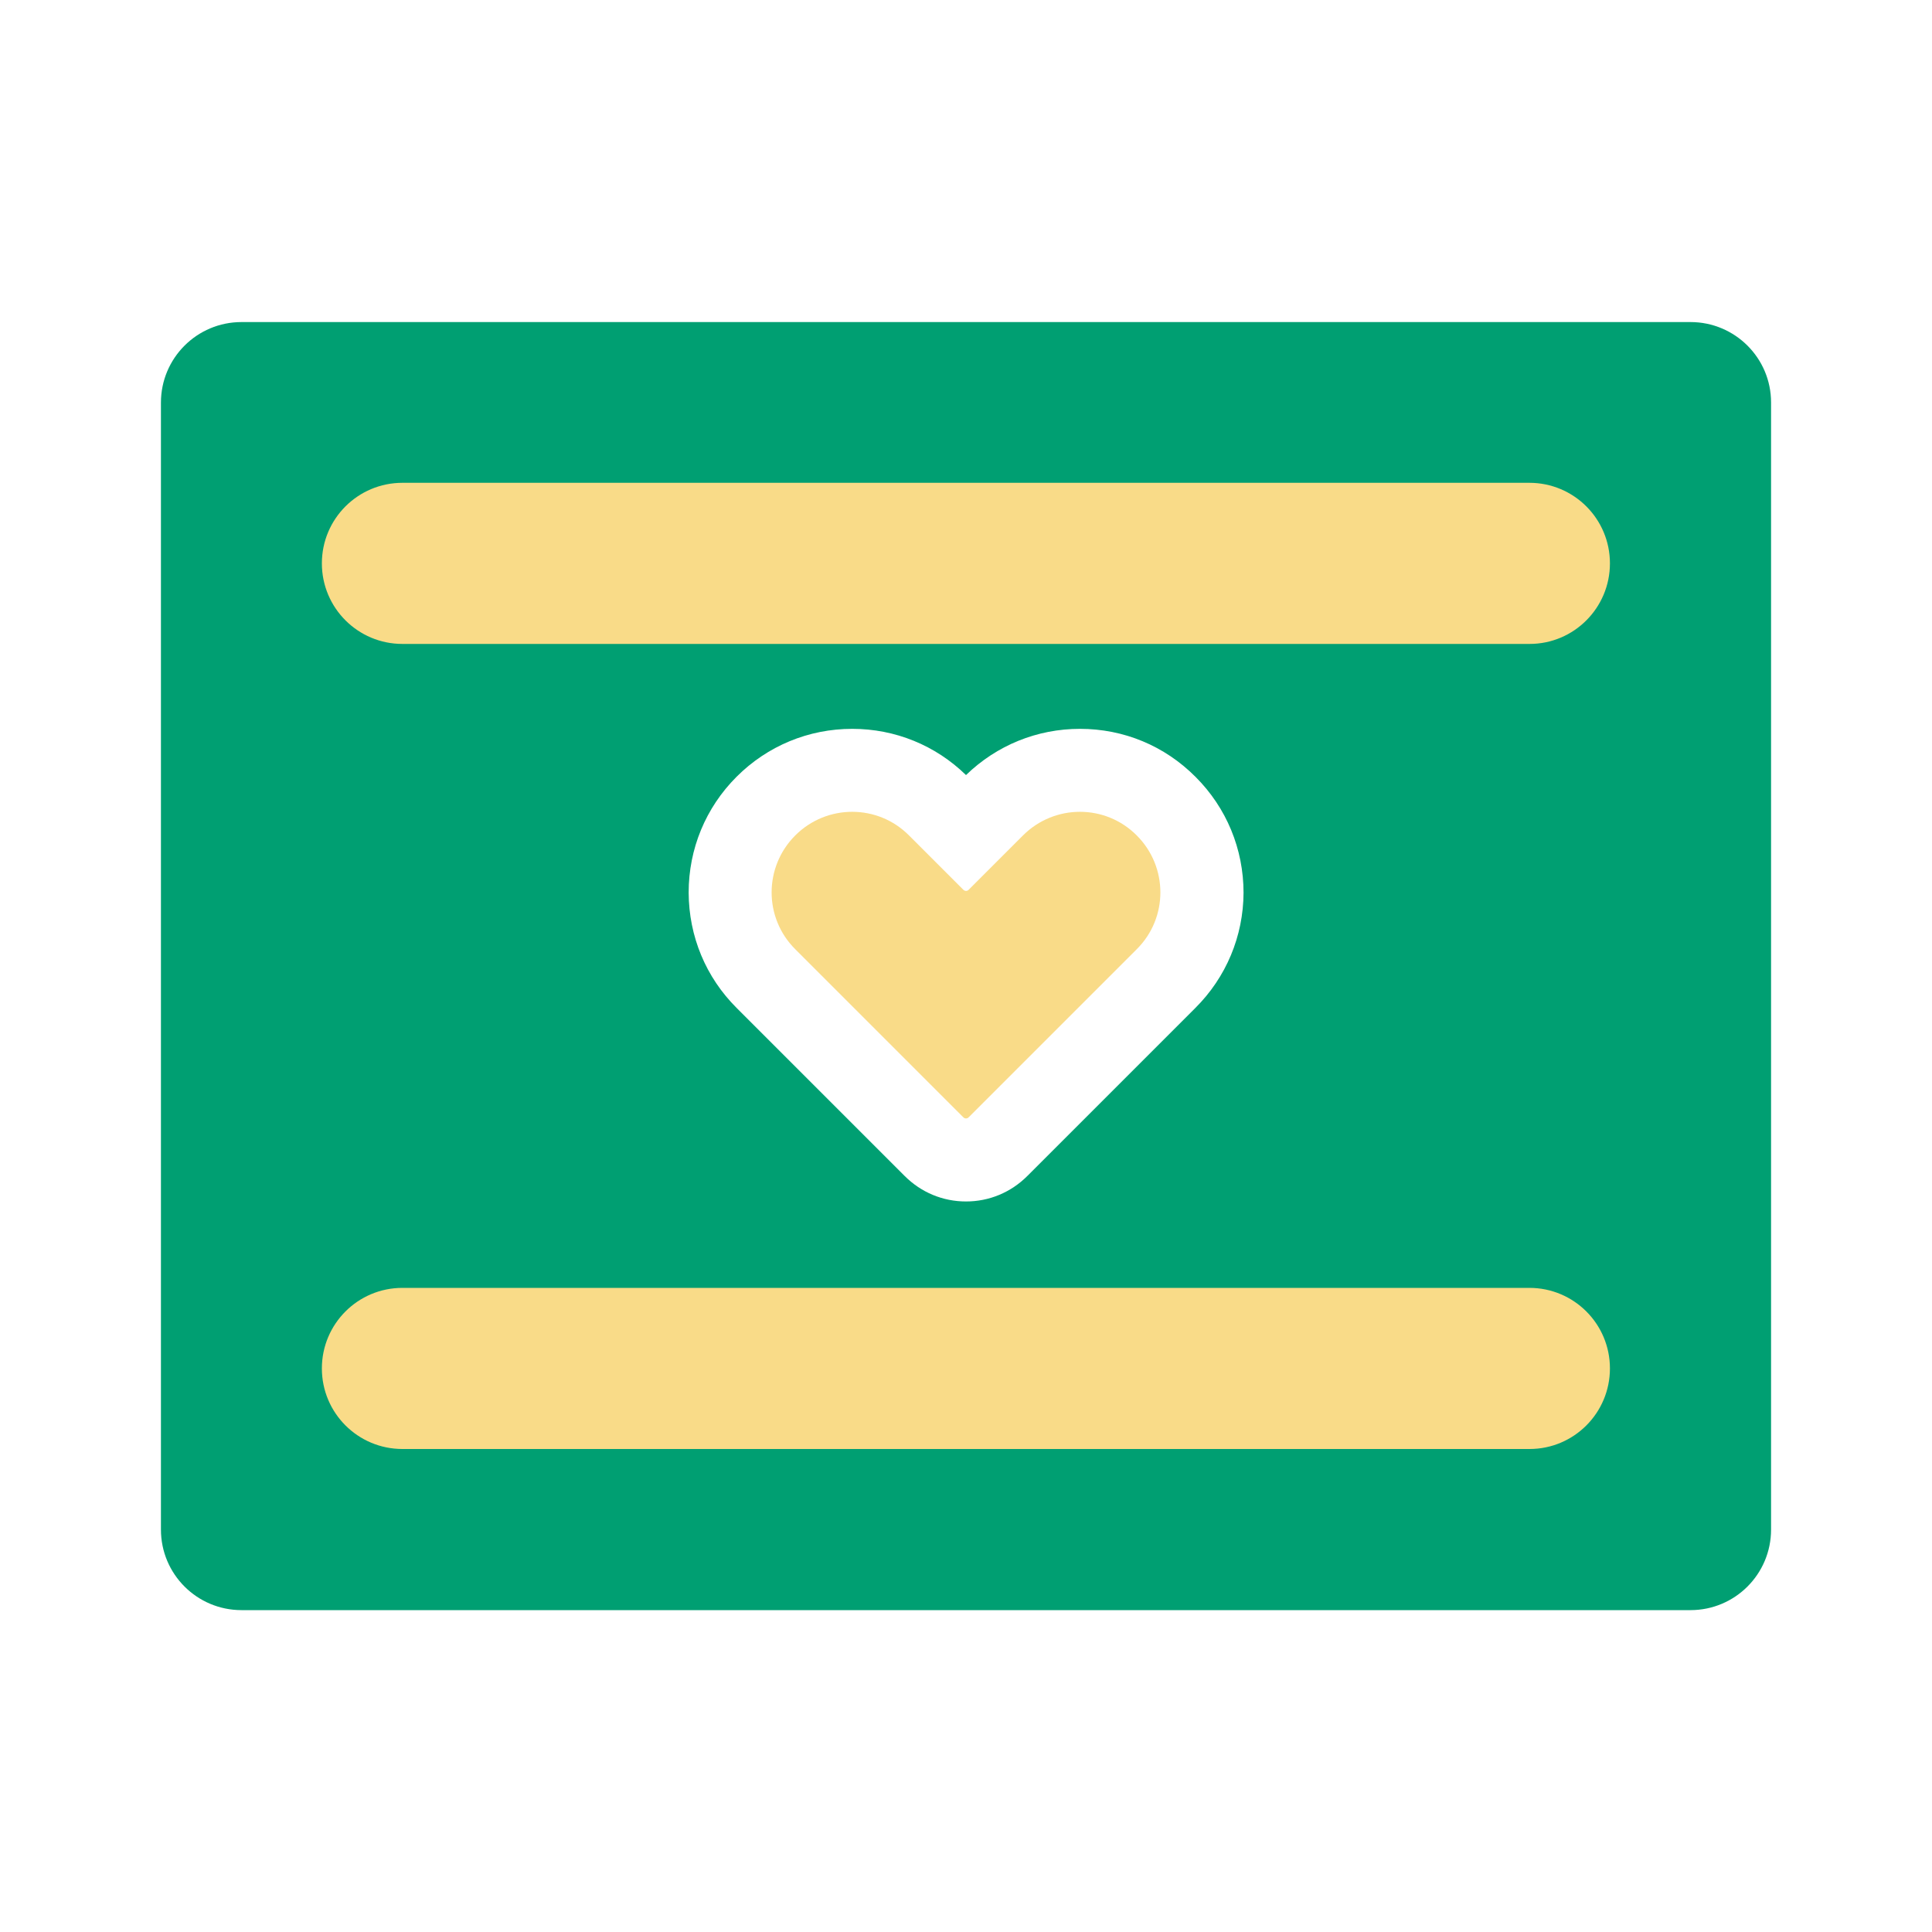 <?xml version="1.0" standalone="no"?><!DOCTYPE svg PUBLIC "-//W3C//DTD SVG 1.1//EN" "http://www.w3.org/Graphics/SVG/1.1/DTD/svg11.dtd"><svg t="1593956236050" class="icon" viewBox="0 0 1024 1024" version="1.1" xmlns="http://www.w3.org/2000/svg" p-id="5472" xmlns:xlink="http://www.w3.org/1999/xlink" width="200" height="200"><defs><style type="text/css"></style></defs><path d="M896 170.7H128c-23.6 0-42.7 19.1-42.7 42.7v597.3c0 23.6 19.1 42.7 42.7 42.7h768c23.6 0 42.7-19.1 42.7-42.7V213.3c0-23.5-19.1-42.6-42.7-42.6zM633.5 534.3l-89 89c-8.7 8.7-20.2 13.5-32.5 13.5s-23.8-4.8-32.5-13.5l-89-89c-16.4-16.3-25.4-38-25.5-61.2 0-23.2 9-45 25.4-61.4s38.2-25.4 61.3-25.4c22.7 0 44.1 8.7 60.3 24.5 16.3-15.8 37.7-24.5 60.4-24.5 23.2 0 44.9 9 61.3 25.5 16.4 16.4 25.4 38.2 25.4 61.4-0.1 23-9.2 44.8-25.6 61.1z" fill="#009F72" p-id="5473"></path><path d="M810.7 768H213.3c-23.6 0-42.7-19.1-42.7-42.7s19.1-42.7 42.7-42.7h597.3c23.6 0 42.7 19.1 42.7 42.7S834.2 768 810.7 768zM421.5 442.8c16.7-16.7 43.7-16.7 60.3 0l28.8 28.8c0.8 0.8 2.1 0.8 2.8 0l28.8-28.8c16.7-16.7 43.7-16.7 60.3 0 16.7 16.7 16.7 43.7 0 60.3l-89.1 89.1c-0.8 0.8-2 0.8-2.8 0l-89.1-89.1c-16.7-16.6-16.7-43.6 0-60.3zM810.7 341.3H213.3c-23.6 0-42.7-19.1-42.7-42.7s19.1-42.7 42.7-42.7h597.3c23.6 0 42.7 19.1 42.7 42.7s-19.1 42.7-42.6 42.7z" fill="#F9DB88" p-id="5474"></path></svg>